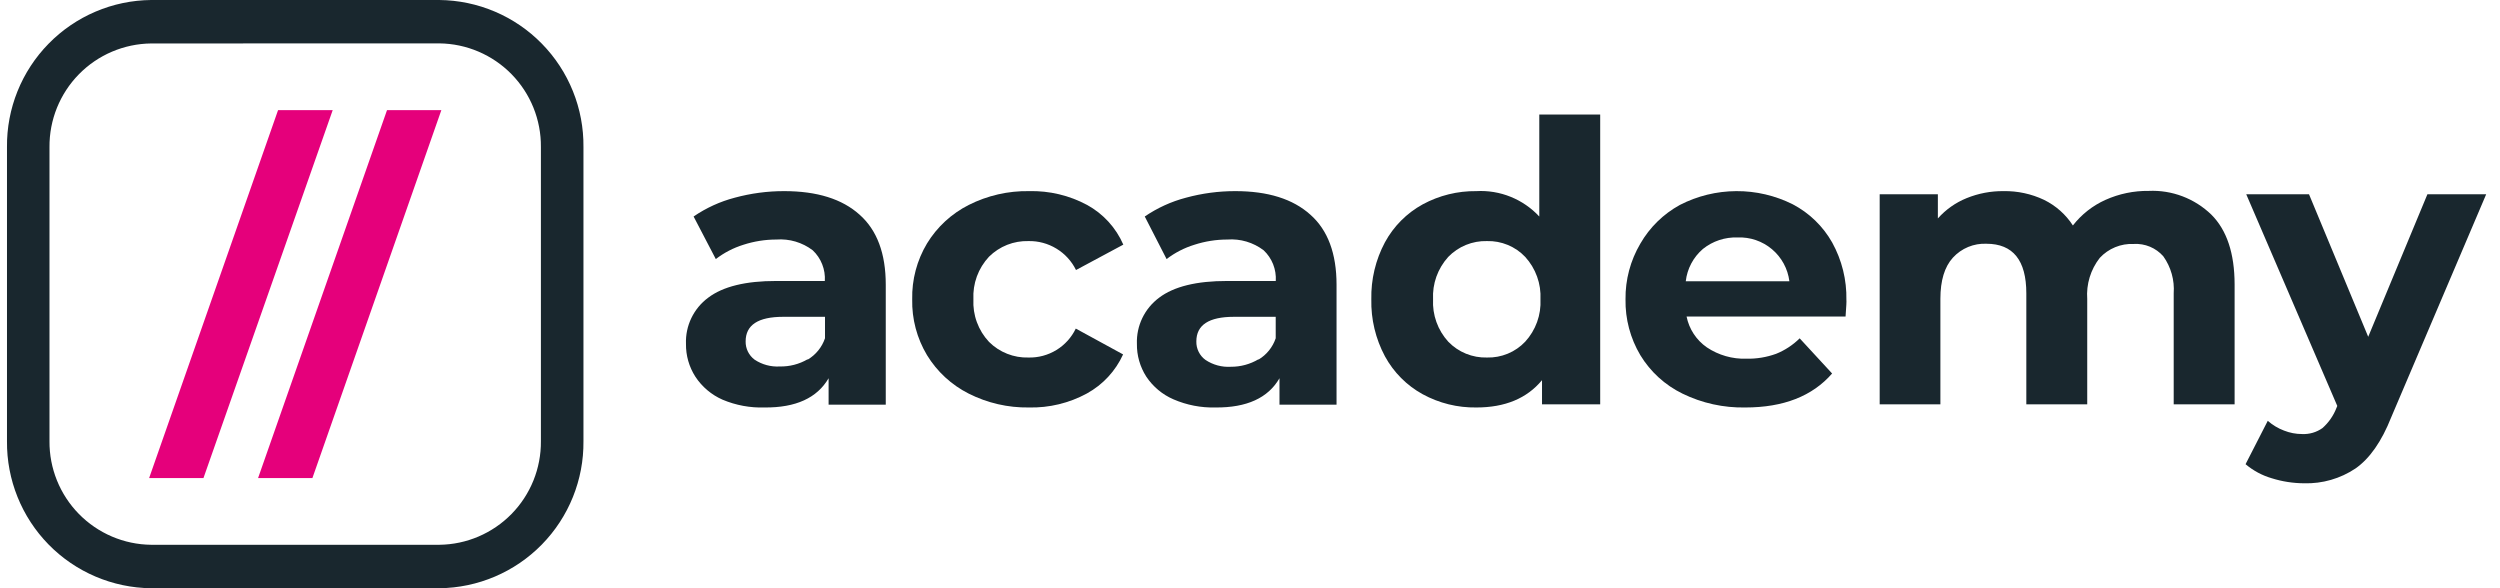 <svg width="102" height="24" viewBox="0 0 102 24" fill="none" xmlns="http://www.w3.org/2000/svg">
<path d="M17.925 0H6.165C5.385 0.008 4.614 0.169 3.897 0.475C3.179 0.781 2.529 1.225 1.983 1.783C1.437 2.34 1.006 2.999 0.714 3.723C0.423 4.447 0.277 5.221 0.285 6.001V17.999C0.27 19.575 0.881 21.091 1.983 22.217C3.086 23.342 4.59 23.983 6.165 24H17.925C19.501 23.983 21.005 23.342 22.107 22.217C23.21 21.091 23.821 19.575 23.805 17.999V6.001C23.813 5.221 23.668 4.447 23.376 3.723C23.085 2.999 22.654 2.34 22.108 1.783C21.562 1.225 20.912 0.781 20.194 0.475C19.476 0.169 18.705 0.008 17.925 0V0ZM17.925 1.77C19.035 1.782 20.094 2.235 20.871 3.027C21.648 3.82 22.078 4.888 22.069 5.998V17.999C22.078 19.109 21.648 20.177 20.871 20.97C20.094 21.762 19.035 22.215 17.925 22.227H6.165C5.056 22.215 3.996 21.762 3.219 20.97C2.442 20.177 2.01 19.109 2.019 17.999V6.001C2.01 4.891 2.442 3.823 3.219 3.03C3.996 2.238 5.056 1.786 6.165 1.773L17.925 1.77Z" fill="#19272E"/>
<path d="M35.07 8.758C35.782 9.388 36.139 10.341 36.139 11.618V16.51H33.807V15.432C33.338 16.238 32.468 16.635 31.195 16.625C30.608 16.644 30.024 16.536 29.483 16.308C29.029 16.11 28.643 15.783 28.371 15.369C28.114 14.969 27.981 14.503 27.988 14.028C27.974 13.664 28.05 13.303 28.208 12.975C28.366 12.647 28.601 12.363 28.894 12.146C29.498 11.689 30.425 11.462 31.675 11.464H33.653C33.668 11.232 33.631 10.999 33.545 10.782C33.46 10.566 33.328 10.37 33.158 10.211C32.734 9.889 32.206 9.733 31.675 9.773C31.218 9.773 30.763 9.846 30.328 9.987C29.922 10.113 29.542 10.311 29.205 10.57L28.299 8.833C28.81 8.483 29.378 8.223 29.978 8.066C30.636 7.887 31.314 7.797 31.995 7.798C33.334 7.798 34.359 8.118 35.07 8.758ZM32.956 14.671C33.286 14.474 33.536 14.166 33.66 13.801V12.926H31.953C30.932 12.926 30.422 13.26 30.422 13.928C30.419 14.073 30.451 14.216 30.514 14.345C30.578 14.475 30.672 14.588 30.787 14.674C31.091 14.876 31.453 14.974 31.817 14.952C32.215 14.96 32.606 14.859 32.95 14.659L32.956 14.671Z" fill="#19272E"/>
<path d="M39.525 16.06C38.822 15.706 38.232 15.162 37.822 14.49C37.41 13.803 37.201 13.014 37.218 12.213C37.201 11.411 37.41 10.621 37.822 9.933C38.232 9.261 38.822 8.717 39.525 8.362C40.288 7.977 41.134 7.783 41.989 7.798C42.813 7.778 43.628 7.972 44.354 8.362C45.013 8.723 45.532 9.292 45.831 9.981L43.901 11.017C43.724 10.656 43.447 10.353 43.103 10.144C42.76 9.935 42.364 9.828 41.962 9.836C41.665 9.828 41.369 9.88 41.092 9.989C40.815 10.099 40.564 10.264 40.352 10.473C40.135 10.705 39.966 10.979 39.856 11.278C39.747 11.577 39.699 11.895 39.715 12.213C39.699 12.53 39.747 12.848 39.857 13.146C39.966 13.445 40.135 13.718 40.352 13.949C40.563 14.16 40.815 14.325 41.092 14.434C41.368 14.544 41.665 14.596 41.962 14.587C42.363 14.597 42.759 14.49 43.101 14.281C43.444 14.071 43.718 13.768 43.892 13.406L45.822 14.46C45.515 15.137 44.996 15.696 44.345 16.054C43.62 16.448 42.805 16.644 41.98 16.625C41.128 16.638 40.286 16.444 39.525 16.06Z" fill="#19272E"/>
<path d="M53.462 8.758C54.175 9.388 54.531 10.341 54.531 11.618V16.51H52.203V15.432C51.738 16.238 50.867 16.635 49.59 16.625C49.002 16.64 48.418 16.527 47.878 16.293C47.427 16.099 47.042 15.777 46.77 15.369C46.513 14.969 46.379 14.503 46.386 14.028C46.373 13.664 46.449 13.303 46.607 12.975C46.765 12.648 47 12.363 47.292 12.146C47.896 11.689 48.823 11.462 50.074 11.464H52.052C52.066 11.232 52.029 10.999 51.944 10.782C51.858 10.566 51.726 10.37 51.556 10.211C51.132 9.889 50.605 9.733 50.074 9.773C49.616 9.773 49.162 9.846 48.727 9.987C48.319 10.113 47.936 10.31 47.597 10.57L46.706 8.833C47.219 8.483 47.788 8.223 48.388 8.066C49.045 7.887 49.722 7.797 50.403 7.798C51.732 7.798 52.751 8.118 53.462 8.758ZM51.348 14.671C51.678 14.474 51.926 14.165 52.049 13.801V12.926H50.342C49.322 12.926 48.811 13.26 48.811 13.928C48.807 14.075 48.839 14.222 48.905 14.354C48.97 14.486 49.066 14.6 49.186 14.686C49.49 14.888 49.851 14.986 50.215 14.964C50.613 14.967 51.003 14.862 51.345 14.659L51.348 14.671Z" fill="#19272E"/>
<path d="M65.288 4.672V16.498H62.914V15.511C62.298 16.254 61.406 16.625 60.236 16.625C59.471 16.637 58.717 16.451 58.046 16.085C57.395 15.728 56.861 15.191 56.506 14.538C56.124 13.824 55.932 13.023 55.95 12.213C55.933 11.402 56.124 10.6 56.506 9.885C56.861 9.232 57.395 8.695 58.046 8.338C58.718 7.974 59.472 7.788 60.236 7.798C60.714 7.771 61.191 7.85 61.635 8.03C62.078 8.209 62.477 8.483 62.803 8.834V4.672H65.288ZM62.229 13.94C62.442 13.708 62.606 13.435 62.713 13.139C62.82 12.842 62.867 12.528 62.851 12.213C62.867 11.898 62.82 11.582 62.713 11.286C62.606 10.988 62.442 10.716 62.229 10.482C62.029 10.271 61.786 10.104 61.517 9.993C61.248 9.882 60.959 9.828 60.668 9.836C60.374 9.828 60.082 9.882 59.81 9.993C59.538 10.104 59.292 10.271 59.088 10.482C58.876 10.716 58.712 10.989 58.605 11.286C58.499 11.583 58.453 11.898 58.469 12.213C58.453 12.527 58.499 12.842 58.606 13.139C58.712 13.435 58.876 13.708 59.088 13.94C59.292 14.152 59.538 14.319 59.81 14.43C60.082 14.541 60.374 14.595 60.668 14.587C60.959 14.595 61.248 14.541 61.517 14.43C61.786 14.319 62.029 14.152 62.229 13.94Z" fill="#19272E"/>
<path d="M75.299 12.914H68.812C68.915 13.425 69.211 13.876 69.64 14.173C70.117 14.492 70.682 14.654 71.256 14.635C71.667 14.644 72.077 14.576 72.464 14.436C72.824 14.292 73.151 14.077 73.427 13.804L74.75 15.239C73.945 16.163 72.765 16.625 71.21 16.625C70.323 16.643 69.444 16.45 68.646 16.06C67.933 15.713 67.336 15.168 66.925 14.49C66.516 13.802 66.307 13.013 66.321 12.213C66.311 11.415 66.52 10.63 66.925 9.942C67.307 9.277 67.865 8.731 68.538 8.362C69.25 7.995 70.039 7.802 70.841 7.798C71.642 7.793 72.433 7.979 73.149 8.338C73.822 8.692 74.379 9.232 74.753 9.894C75.15 10.612 75.35 11.422 75.333 12.243C75.341 12.277 75.33 12.501 75.299 12.914ZM69.48 10.156C69.088 10.492 68.837 10.963 68.779 11.476H73.007C72.943 10.967 72.691 10.501 72.299 10.17C71.907 9.839 71.406 9.667 70.893 9.688C70.381 9.67 69.88 9.836 69.48 10.156Z" fill="#19272E"/>
<path d="M90.224 8.758C90.854 9.388 91.17 10.336 91.172 11.603V16.498H88.687V11.968C88.726 11.431 88.576 10.897 88.264 10.458C88.115 10.288 87.928 10.153 87.719 10.066C87.509 9.979 87.283 9.94 87.056 9.954C86.798 9.942 86.54 9.986 86.3 10.085C86.061 10.183 85.846 10.332 85.67 10.522C85.297 10.999 85.115 11.597 85.159 12.201V16.498H82.674V11.968C82.674 10.621 82.132 9.947 81.049 9.945C80.793 9.933 80.538 9.978 80.301 10.076C80.064 10.175 79.851 10.323 79.678 10.513C79.337 10.887 79.168 11.449 79.168 12.192V16.498H76.691V7.925H79.065V8.912C79.387 8.55 79.788 8.267 80.237 8.085C80.716 7.89 81.23 7.792 81.747 7.798C82.317 7.788 82.881 7.91 83.396 8.154C83.876 8.389 84.284 8.75 84.574 9.199C84.926 8.747 85.383 8.388 85.905 8.154C86.459 7.906 87.06 7.781 87.666 7.789C88.136 7.767 88.605 7.842 89.045 8.009C89.485 8.176 89.886 8.431 90.224 8.758Z" fill="#19272E"/>
<path d="M101.437 7.925L97.562 17.024C97.17 18.014 96.684 18.709 96.104 19.114C95.485 19.528 94.752 19.739 94.008 19.718C93.559 19.716 93.113 19.647 92.685 19.512C92.294 19.398 91.93 19.202 91.619 18.939L92.525 17.169C92.72 17.341 92.944 17.476 93.186 17.567C93.422 17.661 93.673 17.709 93.926 17.709C94.223 17.723 94.515 17.637 94.757 17.465C95.01 17.241 95.206 16.959 95.328 16.643L95.361 16.562L91.646 7.925H94.207L96.623 13.741L99.039 7.925H101.437Z" fill="#19272E"/>
<path d="M11.345 4.494H13.574L8.301 19.506H6.084L11.345 4.494Z" fill="#E5007B"/>
<path d="M15.79 4.494H18.007L12.746 19.506H10.529L15.79 4.494Z" fill="#E5007B"/>
</svg>
